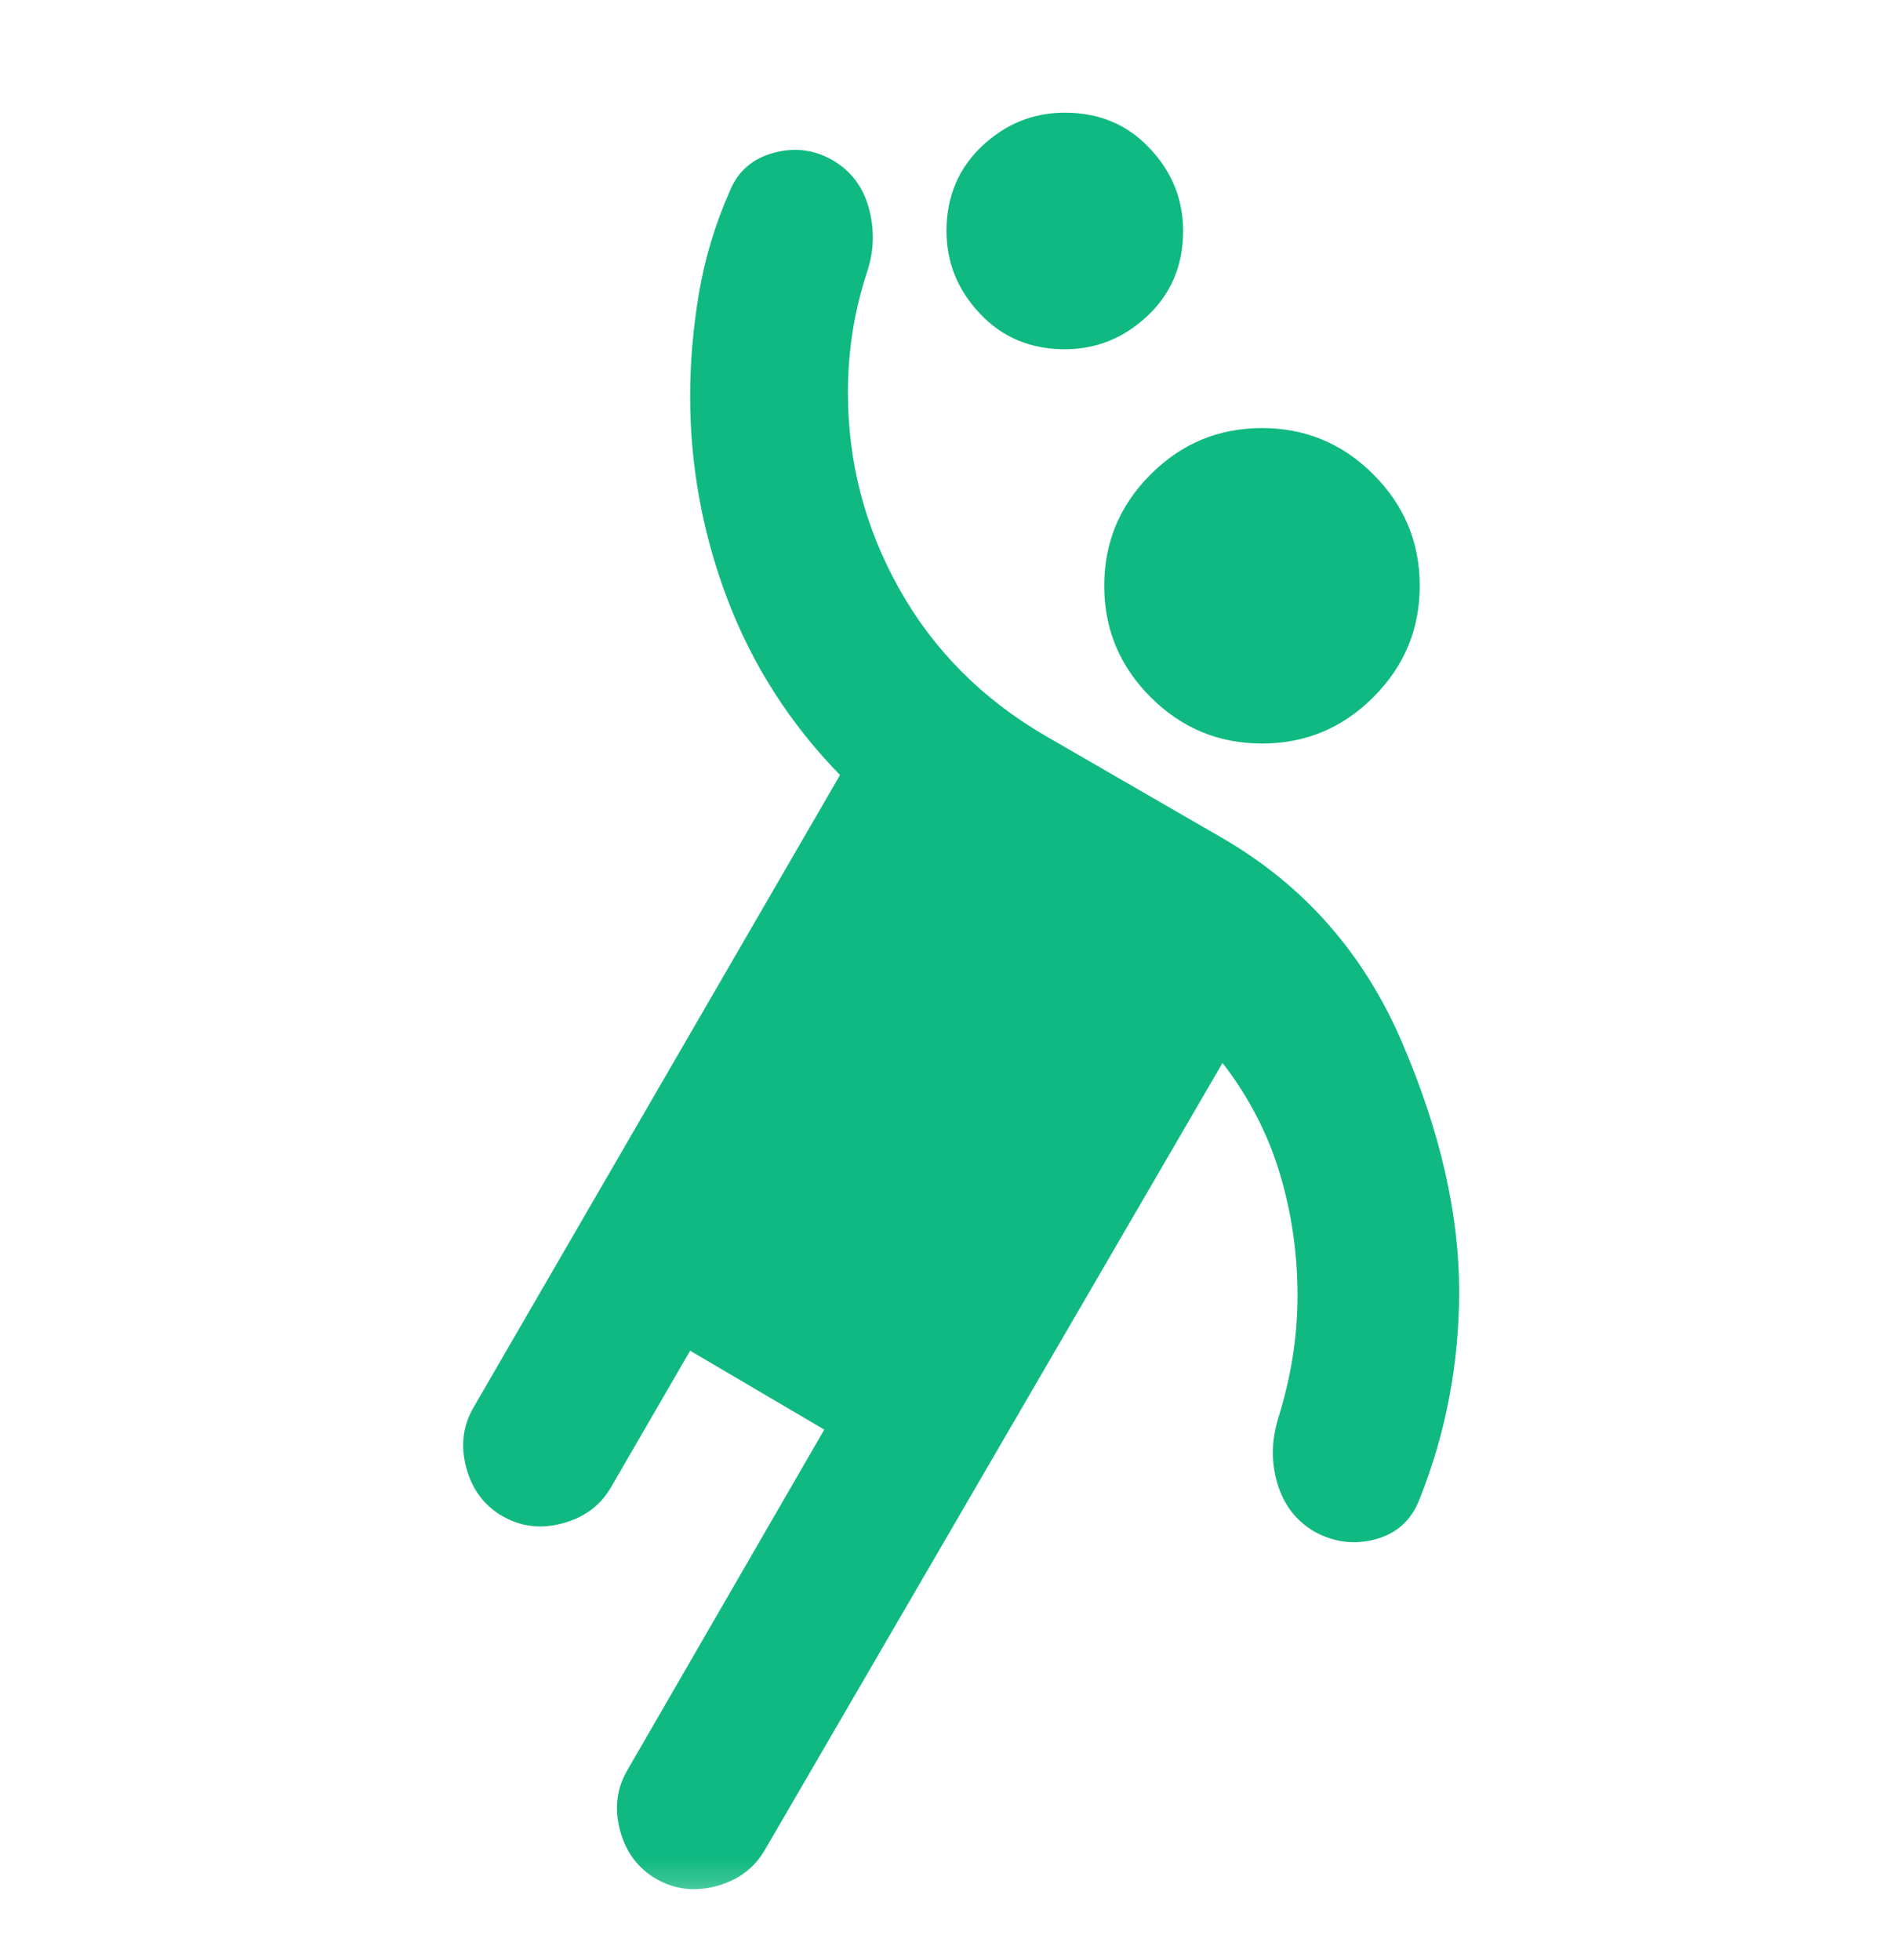 <svg width="28" height="29" viewBox="0 0 28 29" fill="none" xmlns="http://www.w3.org/2000/svg">
<mask id="mask0_3327_15290" style="mask-type:alpha" maskUnits="userSpaceOnUse" x="0" y="0" width="28" height="29">
<rect y="0.5" width="28" height="28" fill="#D9D9D9"/>
</mask>
<g mask="url(#mask0_3327_15290)">
<path d="M10.208 19.983L9.042 21.996C8.886 22.268 8.648 22.448 8.327 22.535C8.006 22.623 7.71 22.589 7.437 22.433C7.165 22.278 6.985 22.039 6.898 21.719C6.81 21.398 6.844 21.101 7 20.829L12.425 11.466C11.686 10.708 11.132 9.843 10.762 8.871C10.393 7.898 10.208 6.897 10.208 5.867C10.208 5.361 10.252 4.851 10.339 4.335C10.427 3.82 10.578 3.319 10.792 2.833C10.908 2.542 11.122 2.352 11.433 2.264C11.744 2.177 12.036 2.211 12.308 2.366C12.581 2.522 12.76 2.755 12.848 3.067C12.935 3.378 12.931 3.689 12.833 4C12.736 4.292 12.663 4.588 12.614 4.889C12.566 5.191 12.542 5.497 12.542 5.808C12.542 6.839 12.794 7.806 13.3 8.71C13.806 9.614 14.525 10.339 15.458 10.883L18.083 12.4C19.289 13.1 20.174 14.106 20.737 15.419C21.301 16.731 21.583 17.961 21.583 19.108C21.583 19.633 21.535 20.153 21.437 20.669C21.34 21.184 21.194 21.685 21 22.171C20.883 22.482 20.669 22.681 20.358 22.769C20.047 22.856 19.746 22.822 19.454 22.666C19.182 22.511 18.997 22.278 18.9 21.966C18.803 21.655 18.803 21.335 18.9 21.004C18.997 20.693 19.07 20.387 19.119 20.085C19.167 19.784 19.192 19.478 19.192 19.166C19.192 18.544 19.104 17.942 18.929 17.358C18.754 16.775 18.472 16.23 18.083 15.725L11.317 27.362C11.161 27.635 10.923 27.814 10.602 27.902C10.281 27.989 9.985 27.955 9.712 27.8C9.44 27.644 9.26 27.406 9.173 27.085C9.085 26.764 9.119 26.468 9.275 26.196L12.192 21.15L10.208 19.983ZM18.667 11C18.025 11 17.476 10.771 17.019 10.314C16.562 9.857 16.333 9.308 16.333 8.666C16.333 8.025 16.562 7.476 17.019 7.019C17.476 6.562 18.025 6.333 18.667 6.333C19.308 6.333 19.858 6.562 20.314 7.019C20.771 7.476 21 8.025 21 8.666C21 9.308 20.771 9.857 20.314 10.314C19.858 10.771 19.308 11 18.667 11ZM15.75 5.167C15.244 5.167 14.826 4.992 14.496 4.641C14.165 4.292 14 3.883 14 3.417C14 2.911 14.175 2.493 14.525 2.162C14.875 1.832 15.283 1.667 15.75 1.667C16.256 1.667 16.674 1.841 17.004 2.192C17.335 2.542 17.5 2.95 17.5 3.417C17.5 3.922 17.325 4.34 16.975 4.671C16.625 5.001 16.217 5.167 15.75 5.167Z" fill="#10B981"/>
</g>
</svg>
